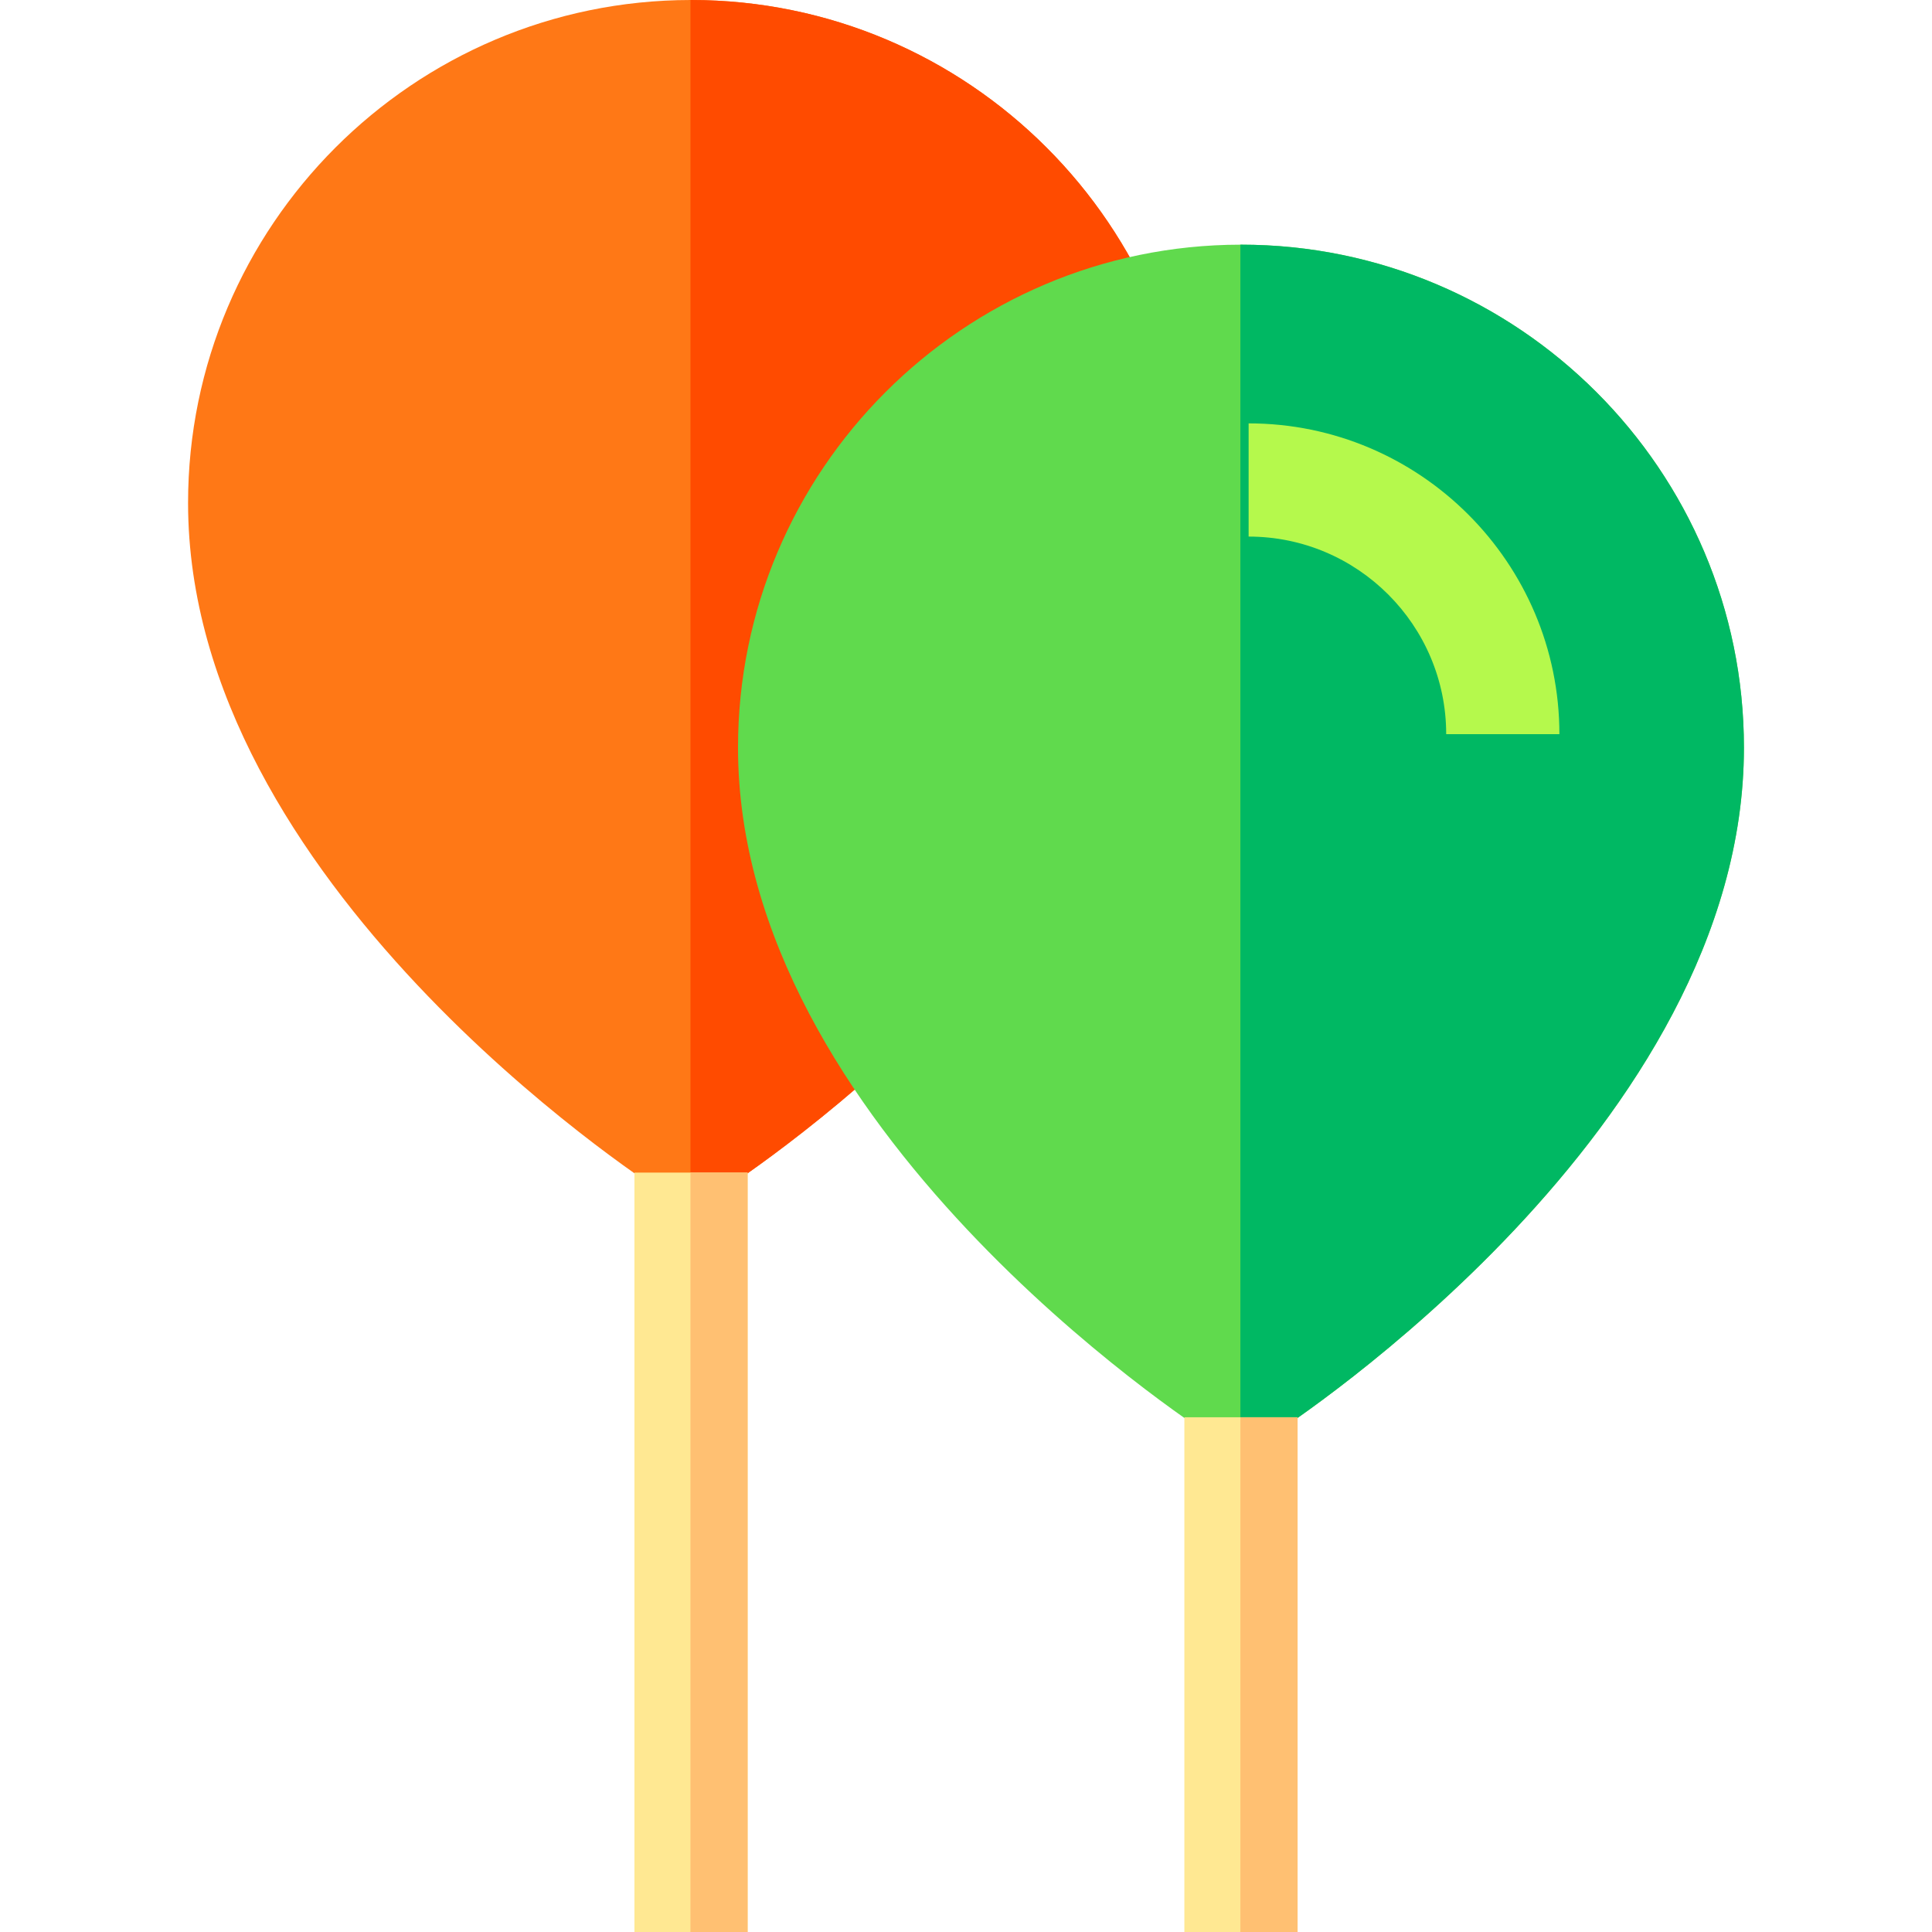 <svg xmlns="http://www.w3.org/2000/svg" width="512" height="512"><path d="M316.419 133.29c0 100.57-120.06 179.03-125.17 182.32l-8.12 5.23-.15-.1-7.97-5.13c-5.11-3.29-125.17-81.75-125.17-182.32C49.839 59.84 109.549.08 182.979 0h.15c73.5 0 133.29 59.79 133.29 133.29z" fill="#ff7816"/><path d="M316.419 133.29c0 100.57-120.06 179.03-125.17 182.32l-8.12 5.23-.15-.1V0h.15c73.5 0 133.29 59.79 133.29 133.29z" fill="#ff4b00"/><path fill="#ffe892" d="M168.129 310.75h30V512h-30z"/><path fill="#ffc072" d="M182.979 310.75h15.15V512h-15.15z"/><path d="M462.161 198.13c0 100.57-120.06 179.03-125.17 182.32l-8.12 5.23-.15-.1-7.97-5.13c-5.11-3.29-125.17-81.75-125.17-182.32 0-73.45 59.71-133.21 133.14-133.29h.15c73.5 0 133.29 59.79 133.29 133.29z" fill="#60da4d"/><path d="M462.161 198.13c0 100.57-120.06 179.03-125.17 182.32l-8.12 5.23-.15-.1V64.84h.15c73.5 0 133.29 59.79 133.29 133.29z" fill="#00b863"/><path fill="#ffe892" d="M313.871 375.59h30V512h-30z"/><path fill="#ffc072" d="M328.721 375.59h15.15V512h-15.15z"/><path d="M413.257 194.561h-30c0-28.872-23.489-52.36-52.36-52.36v-30c45.413-.001 82.36 36.946 82.36 82.36z" fill="#b5f94c"/></svg>
